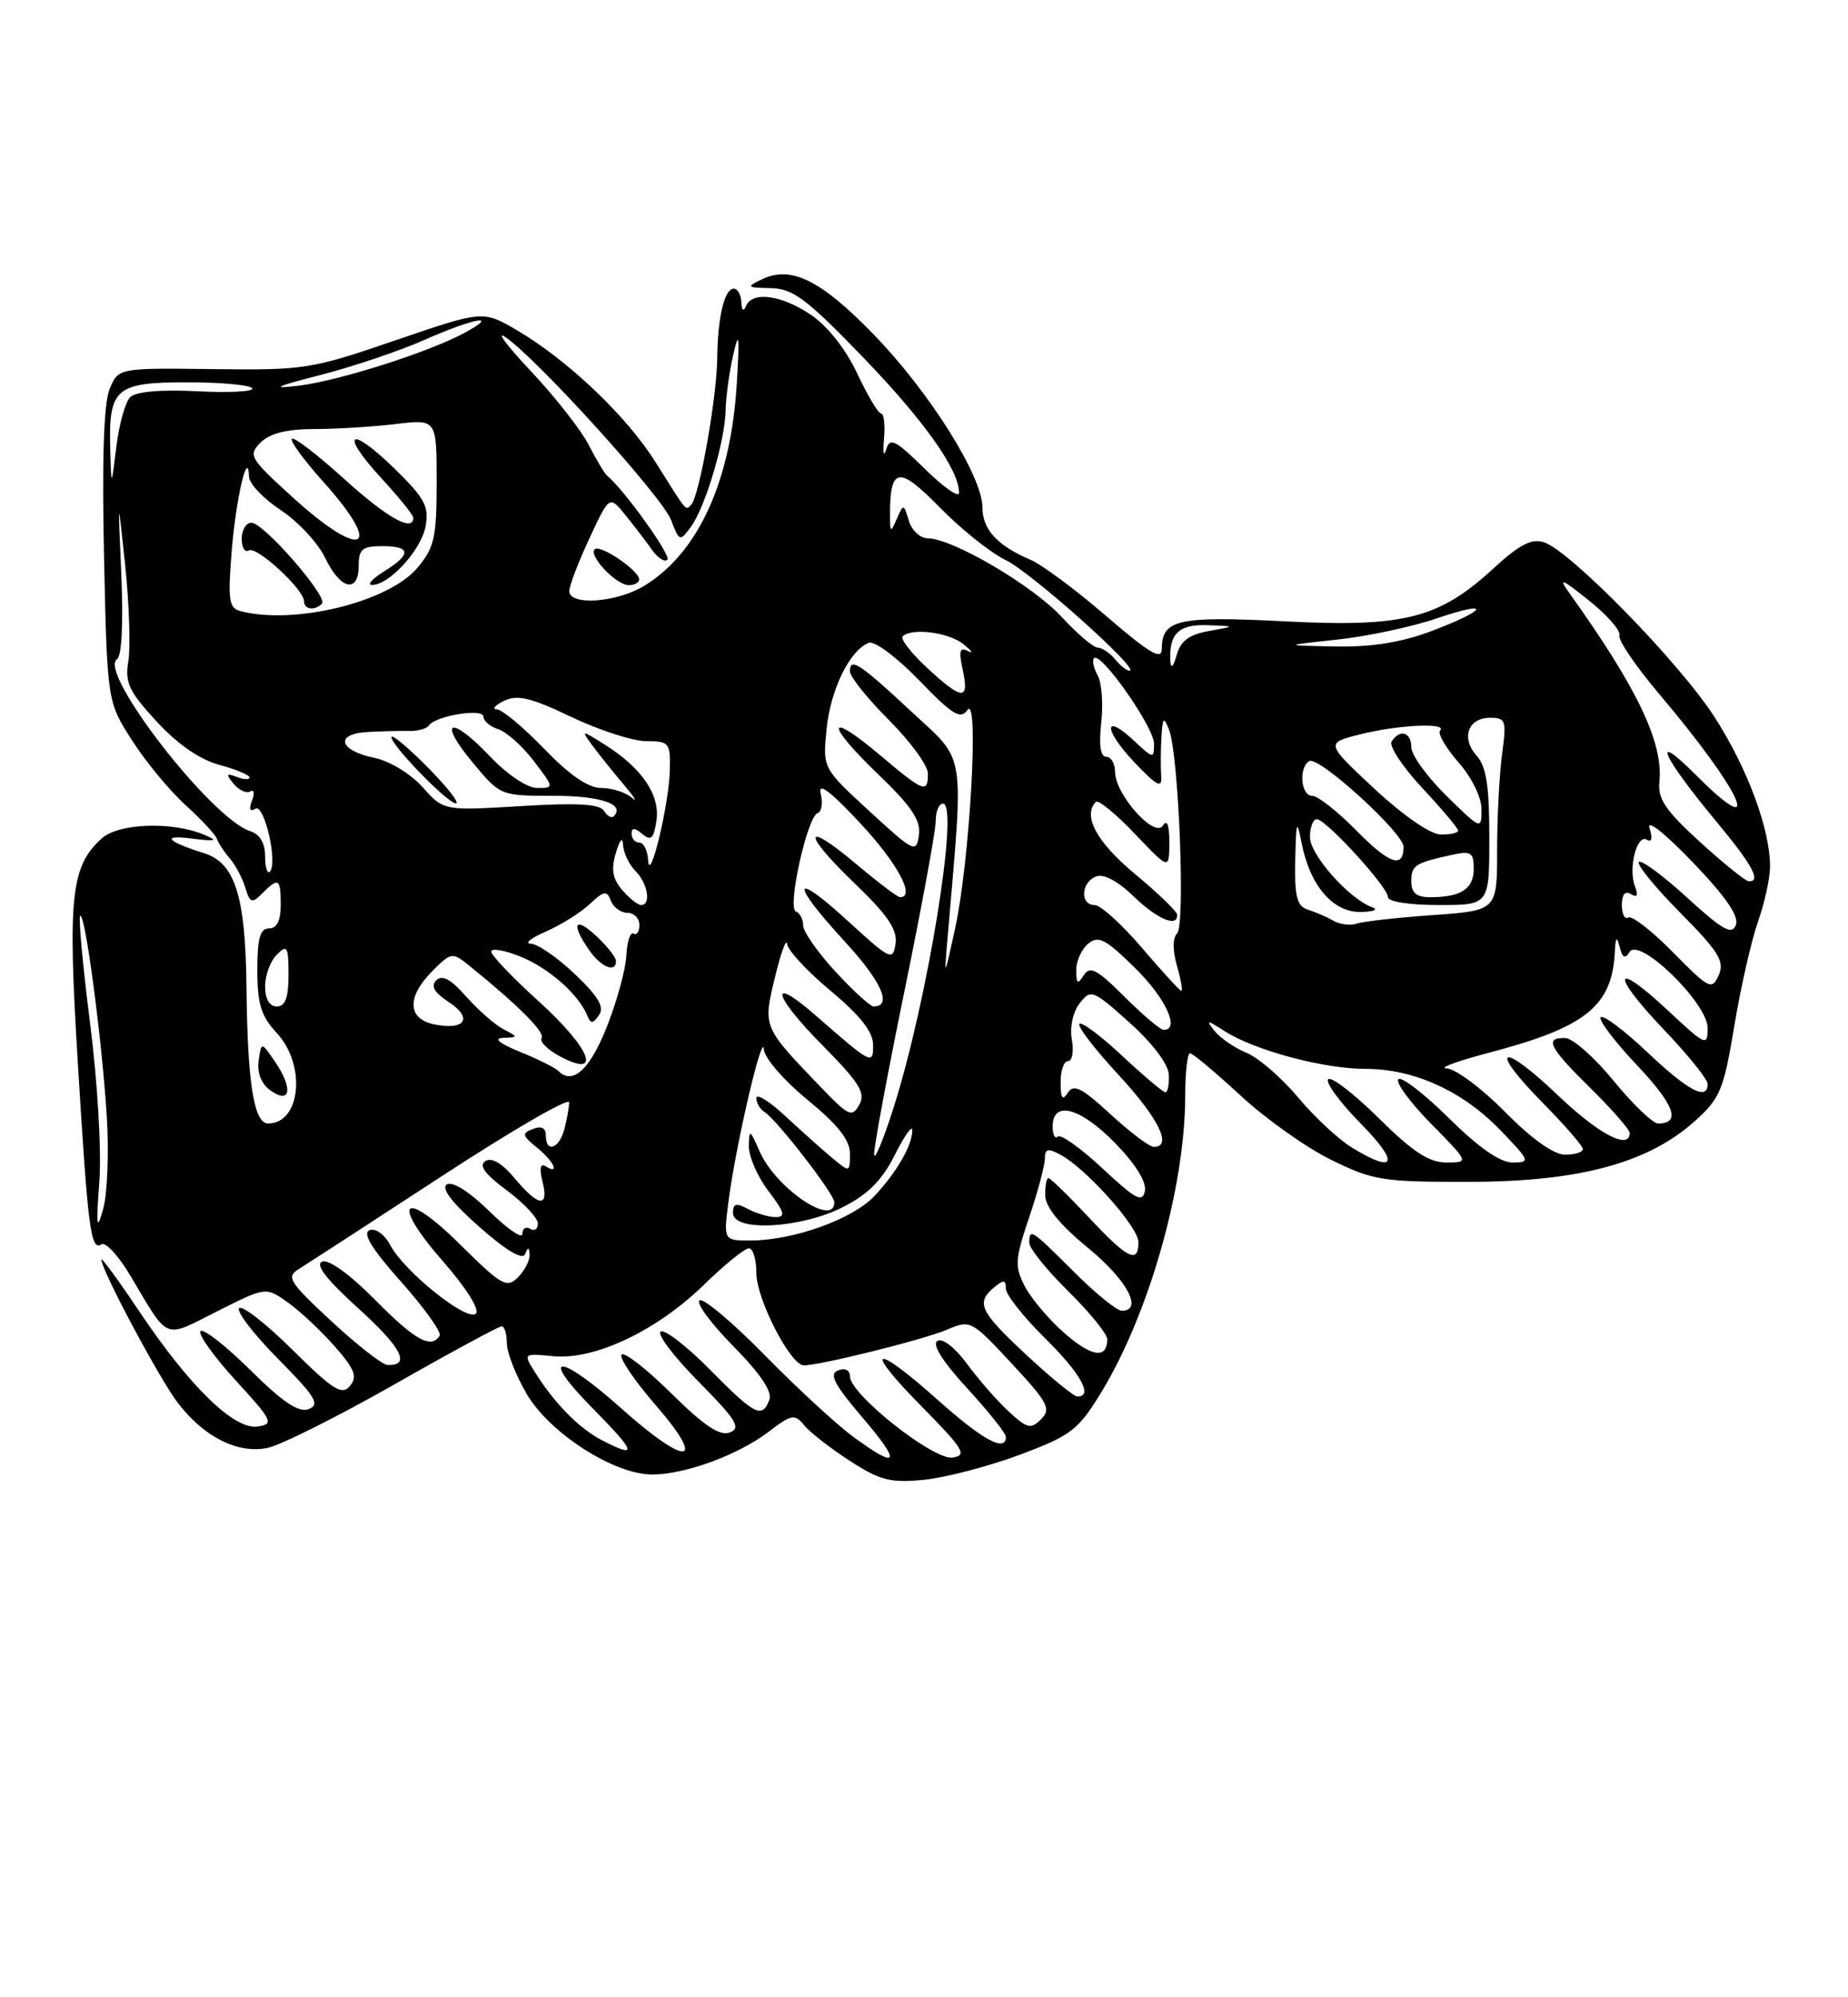 <?xml version="1.0" encoding="UTF-8" standalone="no"?>
<!DOCTYPE svg PUBLIC "-//W3C//DTD SVG 1.1//EN" "http://www.w3.org/Graphics/SVG/1.1/DTD/svg11.dtd" >
<svg xmlns="http://www.w3.org/2000/svg" xmlns:xlink="http://www.w3.org/1999/xlink" version="1.1" viewBox="0 0 237 256">
 <g >
 <path fill="currentColor"
d=" M 130.73 186.48 C 137.30 184.03 138.25 183.31 141.11 178.66 C 147.33 168.55 152.00 152.16 152.00 140.41 C 152.00 137.44 152.28 135.00 152.62 135.00 C 152.96 135.00 155.86 137.43 159.07 140.40 C 162.28 143.37 167.51 147.09 170.70 148.65 C 176.11 151.31 177.31 151.50 188.50 151.48 C 202.52 151.46 211.36 149.07 217.34 143.71 C 220.61 140.78 221.05 139.72 222.42 131.50 C 223.24 126.54 224.61 120.53 225.46 118.12 C 226.31 115.72 227.00 112.54 227.00 111.06 C 227.00 106.25 224.12 98.50 219.90 91.93 C 215.42 84.96 201.35 70.56 197.98 69.49 C 196.42 69.00 194.84 69.82 191.64 72.76 C 184.57 79.28 180.15 80.42 164.82 79.64 C 151.05 78.94 149.00 79.40 149.00 83.17 C 149.00 84.68 147.45 83.76 141.89 78.98 C 137.98 75.61 133.60 72.35 132.14 71.74 C 127.90 69.93 126.00 67.87 126.00 65.07 C 126.00 61.04 119.20 50.23 112.00 42.82 C 105.24 35.87 101.43 34.00 97.69 35.81 C 95.67 36.78 95.77 36.87 98.84 36.93 C 101.69 36.99 103.42 38.28 110.64 45.75 C 118.52 53.91 123.00 60.22 123.00 63.17 C 123.00 63.85 121.02 62.47 118.60 60.09 C 114.78 56.34 114.12 56.02 113.64 57.64 C 113.33 58.66 113.21 58.04 113.37 56.25 C 113.53 54.46 113.36 53.00 113.00 53.00 C 112.64 53.00 111.26 50.70 109.94 47.88 C 108.50 44.80 106.16 41.82 104.04 40.38 C 100.22 37.79 96.46 37.28 95.66 39.25 C 95.36 40.00 95.13 39.80 95.08 38.75 C 95.04 37.79 94.60 37.00 94.12 37.00 C 92.90 37.00 92.04 40.63 91.98 46.00 C 91.92 51.01 89.67 63.66 88.65 64.68 C 87.89 65.45 88.23 65.86 84.08 59.25 C 80.38 53.34 72.81 46.15 66.30 42.33 C 61.94 39.78 61.94 39.78 50.72 43.62 C 39.93 47.32 39.03 47.46 27.34 47.31 C 15.18 47.16 15.18 47.16 14.06 49.86 C 13.31 51.66 13.07 58.83 13.34 71.25 C 13.75 89.94 13.75 89.94 16.95 94.92 C 18.70 97.65 21.80 101.39 23.82 103.22 C 25.84 105.05 27.64 106.98 27.82 107.52 C 28.00 108.06 28.73 109.17 29.45 110.00 C 30.17 110.83 31.07 112.51 31.45 113.75 C 32.06 115.76 32.30 115.84 33.64 114.50 C 35.73 112.41 36.00 112.58 36.00 116.00 C 36.00 118.00 35.50 119.00 34.50 119.00 C 33.35 119.00 33.00 120.26 33.00 124.35 C 33.00 128.68 33.48 130.23 35.50 132.41 C 39.30 136.51 38.58 144.00 34.38 144.00 C 32.56 144.00 31.73 138.76 31.61 126.46 C 31.49 114.88 30.14 110.60 26.19 109.36 C 21.41 107.86 20.62 106.98 24.50 107.47 C 27.74 107.87 28.06 107.78 26.18 106.99 C 22.07 105.26 15.20 105.51 13.05 107.46 C 9.10 111.03 8.68 114.90 9.96 135.88 C 11.29 157.74 11.63 160.35 13.02 159.49 C 13.55 159.16 15.23 160.98 16.74 163.54 C 21.73 171.93 20.89 171.59 27.86 168.07 C 34.09 164.93 34.09 164.93 36.93 166.95 C 38.49 168.06 41.19 170.59 42.93 172.57 C 45.51 175.51 45.87 176.45 44.88 177.64 C 43.85 178.88 42.72 178.17 37.53 173.03 C 34.15 169.68 31.06 167.27 30.67 167.67 C 30.27 168.06 32.51 170.98 35.65 174.16 C 40.45 179.00 41.08 180.03 39.60 180.60 C 38.31 181.10 36.31 179.76 32.11 175.61 C 28.96 172.50 26.09 170.25 25.72 170.61 C 25.35 170.98 27.37 173.80 30.19 176.89 C 34.97 182.11 35.17 182.52 33.04 182.84 C 30.04 183.28 24.38 177.78 17.92 168.17 C 15.22 164.13 13.00 161.11 13.00 161.44 C 13.00 162.78 20.43 176.70 22.80 179.80 C 26.13 184.17 30.47 186.36 34.28 185.59 C 35.94 185.26 43.22 181.62 50.48 177.50 C 57.73 173.37 63.96 170.00 64.33 170.00 C 64.70 170.00 65.00 170.97 65.00 172.16 C 65.00 173.35 66.15 176.28 67.55 178.67 C 70.49 183.69 78.72 188.98 83.62 188.99 C 87.83 189.00 94.65 186.50 98.58 183.51 C 101.53 181.26 101.91 181.19 103.15 182.70 C 103.89 183.60 106.53 185.65 109.00 187.25 C 112.87 189.75 114.20 190.09 118.50 189.67 C 121.25 189.39 126.75 187.96 130.73 186.48 Z  M 35.36 136.22 C 33.52 133.50 33.52 133.50 33.17 135.94 C 32.94 137.47 33.50 138.89 34.64 139.73 C 37.22 141.61 37.63 139.59 35.36 136.22 Z  M 109.40 184.14 C 107.26 182.56 102.16 177.86 98.07 173.69 C 93.98 169.52 90.22 166.36 89.72 166.67 C 89.22 166.98 91.16 169.62 94.04 172.54 C 97.52 176.07 99.07 178.37 98.67 179.42 C 97.73 181.86 96.83 181.41 91.05 175.55 C 88.08 172.55 85.24 170.35 84.73 170.67 C 84.22 170.98 86.40 173.87 89.58 177.08 C 94.43 181.98 95.08 183.03 93.60 183.60 C 92.31 184.10 90.31 182.76 86.11 178.61 C 82.96 175.50 80.09 173.25 79.72 173.62 C 79.35 173.98 81.33 176.92 84.12 180.14 C 90.77 187.82 88.10 188.04 79.66 180.50 C 71.67 173.37 68.96 173.37 76.00 180.50 C 81.60 186.17 81.85 187.01 77.20 184.60 C 74.27 183.07 71.19 179.96 68.67 175.98 C 67.07 173.45 67.07 173.45 70.98 173.83 C 76.29 174.33 84.23 170.57 90.29 164.66 C 92.92 162.10 95.51 160.00 96.04 160.00 C 96.57 160.00 97.00 161.42 97.00 163.16 C 97.00 166.50 101.38 175.00 103.09 175.00 C 105.22 175.00 118.47 171.70 121.42 170.44 C 124.46 169.14 124.57 169.20 129.75 174.77 C 134.40 179.76 134.84 180.59 133.52 181.90 C 132.21 183.22 131.73 183.10 129.39 180.94 C 127.92 179.60 125.52 176.85 124.04 174.84 C 122.48 172.72 120.87 171.46 120.22 171.87 C 119.50 172.31 120.88 174.51 124.05 177.95 C 126.77 180.91 129.00 183.71 129.00 184.17 C 129.00 186.18 126.06 184.60 120.34 179.50 C 111.98 172.04 110.57 172.53 118.18 180.25 C 123.61 185.76 124.08 186.54 122.16 186.82 C 119.72 187.18 109.00 178.70 109.00 176.41 C 109.00 175.61 108.38 175.30 107.48 175.65 C 106.29 176.10 106.97 177.42 110.55 181.62 C 115.67 187.60 115.28 188.45 109.40 184.14 Z  M 131.68 173.71 C 125.65 168.10 125.11 166.98 127.50 165.00 C 128.71 163.99 129.00 164.03 129.00 165.17 C 129.00 165.94 131.25 168.79 134.00 171.50 C 138.58 176.01 140.25 179.00 138.18 179.00 C 137.73 179.00 134.81 176.62 131.68 173.71 Z  M 42.50 169.34 C 37.04 164.27 36.67 163.67 38.35 162.64 C 39.36 162.01 47.58 156.68 56.60 150.79 C 65.62 144.90 72.99 140.63 72.99 141.29 C 72.98 141.96 72.70 143.51 72.37 144.75 C 71.70 147.26 70.00 147.82 70.00 145.53 C 70.00 144.58 69.42 144.28 68.35 144.70 C 66.89 145.26 66.95 145.54 68.85 147.08 C 71.03 148.84 71.87 150.66 69.96 149.48 C 69.29 149.06 69.15 149.74 69.57 151.42 C 70.43 154.85 69.07 154.70 66.00 151.02 C 64.40 149.10 63.05 148.31 62.25 148.82 C 61.37 149.38 62.18 150.49 64.98 152.56 C 67.16 154.18 68.96 156.09 68.98 156.81 C 68.99 157.53 68.55 157.84 68.00 157.50 C 67.45 157.16 67.00 157.45 67.00 158.15 C 67.00 158.85 65.09 157.54 62.75 155.24 C 60.20 152.74 58.02 151.37 57.31 151.81 C 56.53 152.29 57.95 154.15 61.48 157.26 C 64.93 160.30 67.02 161.54 67.34 160.74 C 67.72 159.80 67.86 159.82 67.92 160.82 C 67.96 161.55 67.29 162.85 66.43 163.72 C 64.99 165.15 64.33 164.77 59.05 159.55 C 51.63 152.20 49.98 153.89 56.89 161.76 C 59.79 165.07 61.54 167.86 61.03 168.37 C 59.94 169.46 51.89 163.03 50.06 159.61 C 49.31 158.21 48.16 157.38 47.39 157.68 C 46.44 158.05 47.68 160.07 51.45 164.30 C 54.43 167.65 56.65 170.75 56.38 171.20 C 55.30 172.94 53.21 171.78 48.08 166.58 C 44.91 163.37 42.16 161.38 41.33 161.70 C 40.37 162.07 41.84 163.97 45.97 167.71 C 51.52 172.74 52.72 175.07 49.69 174.95 C 49.04 174.93 45.80 172.40 42.50 169.34 Z  M 136.51 170.87 C 134.52 169.13 132.24 166.43 131.43 164.87 C 130.11 162.31 130.16 161.45 131.98 156.05 C 133.09 152.76 134.00 149.36 134.00 148.50 C 134.00 147.24 134.40 147.14 135.99 148.00 C 139.29 149.76 146.00 157.27 146.00 159.20 C 146.00 162.05 144.61 161.36 139.60 156.00 C 137.02 153.25 134.71 151.00 134.46 151.00 C 134.21 151.00 134.02 152.01 134.05 153.25 C 134.08 154.73 135.96 157.02 139.55 159.96 C 144.54 164.04 146.66 168.00 143.86 168.00 C 143.23 168.00 140.46 165.75 137.71 163.00 C 132.27 157.56 132.00 157.38 132.00 159.29 C 132.00 160.00 134.25 162.79 137.00 165.50 C 139.75 168.21 142.00 170.98 142.00 171.65 C 142.00 174.22 139.99 173.93 136.51 170.87 Z  M 93.46 153.75 C 94.42 146.49 97.80 132.05 97.96 134.50 C 98.04 135.61 100.53 138.49 103.55 140.96 C 107.45 144.15 109.00 146.11 109.00 147.86 C 109.00 150.29 108.98 150.29 106.75 148.44 C 105.51 147.41 102.81 145.00 100.75 143.08 C 98.69 141.16 97.00 140.11 97.00 140.74 C 97.00 141.37 97.47 142.17 98.05 142.53 C 99.61 143.49 107.00 153.04 107.00 154.09 C 107.00 157.39 99.46 152.27 97.42 147.58 C 96.18 144.74 96.08 144.68 96.04 146.91 C 96.02 148.23 97.15 150.82 98.55 152.66 C 100.61 155.35 100.79 156.00 99.49 156.00 C 98.60 156.00 97.00 155.53 95.93 154.96 C 94.41 154.15 94.00 154.26 94.00 155.46 C 94.00 157.91 102.65 157.47 108.04 154.75 C 111.30 153.11 113.11 151.30 114.75 148.04 C 115.99 145.58 117.00 144.15 117.00 144.85 C 117.00 146.79 115.05 150.18 112.17 153.27 C 109.38 156.26 101.75 159.00 96.20 159.00 C 92.77 159.00 92.77 159.00 93.46 153.75 Z  M 12.74 151.48 C 13.03 147.49 12.52 138.72 11.55 131.14 C 10.62 123.81 10.05 117.62 10.28 117.39 C 10.89 116.78 13.07 133.14 13.69 143.00 C 13.99 147.68 13.77 153.07 13.22 155.00 C 12.40 157.88 12.31 157.26 12.74 151.48 Z  M 141.39 149.76 C 138.60 147.15 136.02 145.32 135.66 145.68 C 135.30 146.04 135.00 145.45 135.00 144.38 C 135.00 141.01 138.51 141.92 142.96 146.46 C 145.60 149.15 147.05 151.47 146.83 152.64 C 146.52 154.20 145.64 153.73 141.39 149.76 Z  M 112.10 148.00 C 112.04 147.17 113.80 137.72 116.00 127.00 C 118.20 116.28 120.00 106.49 120.00 105.25 C 120.00 104.01 120.42 103.00 120.93 103.00 C 123.07 103.00 118.94 128.37 114.59 142.00 C 113.28 146.12 112.15 148.82 112.10 148.00 Z  M 173.38 147.09 C 171.66 146.04 168.54 143.14 166.46 140.64 C 164.37 138.15 161.40 135.58 159.86 134.94 C 158.33 134.31 156.49 133.05 155.78 132.16 C 154.61 130.68 154.72 130.68 157.08 132.18 C 160.94 134.64 169.76 137.00 175.10 137.00 C 181.35 137.00 187.59 139.84 192.45 144.89 C 196.23 148.82 196.30 149.00 193.98 149.00 C 192.37 149.00 189.62 147.08 185.81 143.31 C 182.64 140.18 179.73 137.94 179.34 138.33 C 178.94 138.72 180.83 141.29 183.52 144.02 C 188.42 149.00 188.42 149.00 185.49 149.00 C 183.26 149.00 181.17 147.63 176.81 143.31 C 173.64 140.18 170.73 137.94 170.34 138.33 C 169.94 138.72 171.83 141.29 174.52 144.02 C 179.54 149.12 179.01 150.53 173.38 147.09 Z  M 193.00 142.50 C 190.01 139.47 186.65 136.98 185.53 136.94 C 184.42 136.91 186.79 136.03 190.81 134.97 C 203.37 131.68 206.74 129.00 207.10 122.00 C 207.20 120.06 207.34 119.92 207.72 121.40 C 208.07 122.78 208.41 122.95 208.99 122.02 C 210.22 120.03 219.00 128.58 219.00 131.76 C 219.00 134.15 218.75 134.04 213.93 129.54 C 206.89 122.95 206.46 124.70 213.34 131.92 C 216.45 135.18 219.00 138.33 219.00 138.93 C 219.00 141.14 216.53 139.85 211.29 134.89 C 208.32 132.08 205.62 130.05 205.29 130.38 C 204.96 130.71 207.04 133.46 209.90 136.49 C 214.76 141.62 215.62 144.00 212.65 144.00 C 211.97 144.00 209.41 141.55 206.96 138.55 C 204.51 135.55 201.71 133.08 200.75 133.05 C 198.01 132.97 198.63 134.21 204.00 139.50 C 206.75 142.21 209.00 144.78 209.00 145.21 C 209.00 147.46 205.03 145.38 199.79 140.38 C 192.44 133.37 190.75 134.16 197.81 141.31 C 200.66 144.20 203.00 146.89 203.00 147.28 C 203.00 147.68 201.97 148.00 200.72 148.00 C 199.27 148.00 196.43 145.98 193.00 142.50 Z  M 142.41 142.81 C 138.74 139.42 137.68 138.89 136.94 140.06 C 136.26 141.13 136.03 140.80 136.02 138.75 C 136.01 137.24 136.44 136.00 136.97 136.00 C 137.51 136.00 137.73 134.76 137.46 133.25 C 137.18 131.65 137.60 129.70 138.47 128.59 C 139.90 126.75 140.15 126.85 144.88 131.09 C 147.83 133.74 149.84 136.40 149.90 137.75 C 149.95 138.99 149.76 140.00 149.46 140.00 C 149.16 140.00 146.68 137.91 143.94 135.35 C 141.21 132.79 138.73 130.94 138.43 131.23 C 138.14 131.53 140.39 134.47 143.45 137.77 C 148.61 143.35 150.40 147.00 147.98 147.00 C 147.42 147.00 144.91 145.11 142.41 142.81 Z  M 105.34 139.42 C 97.78 131.56 97.83 131.68 99.39 125.24 C 100.15 122.08 100.86 120.17 100.95 121.00 C 101.04 121.83 103.56 124.53 106.53 127.00 C 110.26 130.10 111.95 132.24 111.97 133.87 C 112.00 136.55 111.83 136.46 104.66 130.20 C 98.52 124.83 99.06 127.49 105.42 133.92 C 110.24 138.79 111.05 140.09 110.20 141.60 C 109.28 143.26 108.84 143.06 105.34 139.42 Z  M 71.62 137.28 C 71.19 136.85 68.96 135.74 66.67 134.81 C 64.04 133.74 63.24 133.08 64.50 133.03 C 66.50 132.94 66.50 132.94 64.50 131.88 C 63.40 131.29 61.27 129.41 59.76 127.70 C 57.83 125.51 56.70 124.90 55.95 125.65 C 55.21 126.39 55.69 127.22 57.56 128.44 C 60.68 130.49 59.68 132.08 55.75 131.31 C 52.24 130.62 52.12 127.79 55.47 124.44 C 57.86 122.05 58.01 122.03 60.13 123.73 C 66.49 128.87 69.93 132.31 69.46 133.07 C 69.17 133.53 70.30 134.62 71.97 135.48 C 77.31 138.25 75.70 134.33 69.00 128.26 C 65.70 125.28 63.00 122.44 63.00 121.97 C 63.00 121.49 64.69 121.78 66.75 122.61 C 70.38 124.07 74.23 127.47 75.32 130.18 C 75.75 131.25 76.03 131.24 76.82 130.11 C 77.54 129.08 76.74 127.72 73.73 124.86 C 71.50 122.74 68.96 120.98 68.09 120.96 C 67.21 120.94 68.07 120.24 69.99 119.41 C 71.91 118.57 74.44 116.99 75.62 115.89 C 77.45 114.16 77.83 114.10 78.34 115.45 C 78.67 116.30 79.63 117.00 80.47 117.00 C 81.31 117.00 82.00 117.70 82.00 118.56 C 82.00 119.42 81.66 119.91 81.25 119.66 C 80.84 119.41 80.42 120.67 80.33 122.46 C 80.24 124.26 79.11 128.37 77.83 131.60 C 75.65 137.10 73.45 139.11 71.62 137.28 Z  M 79.00 123.17 C 79.00 122.72 77.88 121.29 76.50 120.00 C 73.70 117.37 73.17 118.37 75.56 121.78 C 77.10 123.99 79.00 124.75 79.00 123.17 Z  M 144.21 127.75 C 140.69 124.24 139.78 123.76 138.99 125.00 C 138.21 126.22 138.03 126.11 138.02 124.37 C 138.01 123.20 138.70 121.67 139.55 120.96 C 140.86 119.87 141.77 120.34 145.55 124.05 C 149.49 127.92 151.38 132.00 149.24 132.00 C 148.81 132.00 146.55 130.09 144.21 127.75 Z  M 34.00 126.43 C 34.00 125.01 34.67 123.18 35.50 122.36 C 36.83 121.02 37.00 121.31 37.00 124.93 C 37.00 127.88 36.59 129.00 35.50 129.00 C 34.56 129.00 34.00 128.05 34.00 126.43 Z  M 107.13 124.52 C 104.86 122.06 103.00 119.40 103.00 118.61 C 103.00 117.81 102.58 117.02 102.07 116.83 C 100.92 116.43 103.53 104.66 104.86 104.21 C 105.37 104.04 105.55 102.91 105.25 101.70 C 104.88 100.20 106.48 101.39 110.31 105.50 C 115.10 110.63 117.45 115.00 115.43 115.00 C 115.12 115.00 112.64 113.13 109.92 110.84 C 103.01 105.01 102.76 106.64 109.55 113.17 C 113.85 117.29 115.11 119.15 114.85 120.96 C 114.52 123.20 114.19 123.04 108.75 118.06 C 101.52 111.44 101.28 113.01 108.35 120.69 C 113.07 125.81 114.48 129.00 112.04 129.00 C 111.61 129.00 109.40 126.99 107.13 124.52 Z  M 146.46 121.50 C 143.87 118.47 141.14 116.00 140.38 116.00 C 138.48 116.00 138.63 113.08 140.57 112.34 C 141.54 111.96 143.36 112.93 145.36 114.87 C 148.40 117.81 151.03 118.93 150.97 117.25 C 150.96 116.84 148.51 114.47 145.53 112.00 C 140.64 107.93 138.80 104.53 140.55 102.78 C 140.86 102.48 143.10 104.31 145.53 106.86 C 149.95 111.50 149.95 111.50 149.96 108.00 C 149.97 105.74 149.67 104.97 149.13 105.82 C 148.07 107.50 143.00 101.80 143.00 98.92 C 143.00 97.87 142.49 97.00 141.87 97.00 C 141.13 97.00 140.91 95.50 141.23 92.63 C 141.50 90.23 141.30 87.49 140.77 86.56 C 140.25 85.62 140.04 84.63 140.31 84.36 C 141.18 83.49 148.00 93.21 148.00 95.32 C 148.00 97.27 147.91 97.26 145.50 95.00 C 141.51 91.25 141.47 93.46 145.45 97.67 C 148.36 100.74 149.05 101.11 148.92 99.50 C 148.84 98.40 148.85 96.15 148.95 94.50 C 149.10 91.94 149.24 91.80 149.92 93.50 C 151.16 96.65 152.04 118.56 150.96 119.64 C 150.38 120.22 150.37 121.80 150.94 123.79 C 151.45 125.56 151.70 127.00 151.51 127.00 C 151.31 127.00 149.04 124.53 146.46 121.50 Z  M 214.58 122.08 C 211.87 119.33 209.29 117.32 208.83 117.60 C 208.37 117.89 208.00 117.16 208.00 116.00 C 208.00 114.64 208.42 114.14 209.17 114.61 C 209.97 115.10 210.13 114.77 209.67 113.58 C 208.79 111.28 209.94 106.84 211.21 107.63 C 211.83 108.01 211.96 107.45 211.55 106.15 C 211.16 104.94 213.49 106.77 217.06 110.49 C 221.33 114.93 223.05 117.43 222.62 118.56 C 222.11 119.88 220.92 119.21 216.37 115.05 C 213.28 112.23 210.49 110.17 210.18 110.49 C 209.87 110.80 212.25 113.72 215.48 116.98 C 220.44 121.99 221.20 123.23 220.42 124.99 C 219.55 126.94 219.20 126.77 214.58 122.08 Z  M 121.54 120.00 C 123.61 95.81 123.92 97.75 117.02 91.33 C 110.19 84.98 109.00 84.20 109.00 86.06 C 109.00 86.73 111.25 89.54 114.00 92.29 C 116.75 95.04 119.00 98.12 119.00 99.14 C 119.00 101.73 118.51 101.55 112.92 96.84 C 106.01 91.01 105.76 92.64 112.55 99.17 C 116.92 103.36 118.11 105.14 117.85 107.04 C 117.52 109.38 117.23 109.24 111.50 103.97 C 105.50 98.46 105.50 98.46 106.01 93.42 C 106.52 88.35 108.99 83.32 111.43 82.39 C 112.15 82.11 115.05 84.27 117.87 87.19 C 122.15 91.63 123.17 92.26 124.08 91.00 C 125.59 88.91 124.37 110.42 122.49 119.00 C 121.07 125.50 121.07 125.50 121.54 120.00 Z  M 171.00 118.01 C 170.18 117.54 168.71 116.90 167.75 116.60 C 166.33 116.16 166.02 114.98 166.11 110.28 C 166.22 105.20 166.31 104.93 166.93 108.06 C 167.99 113.51 170.94 116.95 174.50 116.89 C 176.15 116.86 176.82 116.60 176.00 116.30 C 173.02 115.22 168.00 109.57 168.00 107.30 C 168.00 106.04 168.39 105.00 168.87 105.00 C 170.05 105.00 178.00 113.69 178.00 114.98 C 178.00 115.57 180.74 116.00 184.50 116.00 C 191.00 116.00 191.00 116.00 191.00 107.33 C 191.00 100.74 190.61 98.23 189.38 96.87 C 187.34 94.61 188.26 92.00 191.10 92.00 C 193.11 92.00 193.22 92.35 192.64 96.64 C 192.29 99.19 192.00 104.75 192.00 108.99 C 192.00 116.70 192.00 116.70 183.75 117.29 C 179.21 117.61 174.82 118.10 174.00 118.38 C 173.18 118.66 171.82 118.49 171.00 118.01 Z  M 79.79 114.07 C 78.56 112.63 78.35 111.42 78.98 109.32 C 79.50 107.59 79.86 107.21 79.91 108.32 C 79.96 109.32 80.67 110.82 81.50 111.64 C 83.08 113.22 83.54 116.00 82.22 116.00 C 81.79 116.00 80.70 115.13 79.79 114.07 Z  M 181.00 112.97 C 181.00 110.90 181.43 110.62 186.25 109.56 C 188.66 109.04 189.00 109.26 189.00 111.37 C 189.00 113.93 187.36 115.00 183.42 115.00 C 181.65 115.00 181.00 114.45 181.00 112.97 Z  M 218.01 107.91 C 213.60 103.90 212.58 102.39 212.81 100.21 C 213.33 95.21 209.99 88.20 201.27 76.02 C 199.80 73.97 200.23 74.13 203.77 76.96 C 206.12 78.83 207.88 80.85 207.68 81.43 C 207.48 82.02 209.77 85.39 212.77 88.93 C 223.44 101.53 226.53 108.37 217.46 99.30 C 211.60 93.44 213.14 96.91 220.15 105.34 C 224.76 110.88 225.93 113.06 224.25 112.95 C 223.84 112.93 221.03 110.66 218.01 107.91 Z  M 34.00 109.73 C 34.00 108.05 33.32 106.92 32.07 106.52 C 27.11 104.95 12.48 86.06 15.01 84.49 C 15.61 84.12 15.83 79.86 15.56 73.69 C 15.11 63.50 15.11 63.50 16.06 72.50 C 16.57 77.45 16.75 82.95 16.46 84.73 C 16.00 87.49 16.52 88.61 20.08 92.47 C 22.76 95.38 25.62 97.36 28.12 98.03 C 30.25 98.61 32.00 99.33 32.00 99.65 C 32.00 99.96 31.26 99.93 30.36 99.58 C 28.99 99.06 28.93 99.21 29.97 100.47 C 30.66 101.30 31.62 101.73 32.10 101.44 C 32.58 101.14 32.68 101.67 32.32 102.61 C 31.90 103.71 32.05 104.09 32.74 103.66 C 33.90 102.94 35.67 110.66 34.60 111.73 C 34.27 112.06 34.00 111.16 34.00 109.73 Z  M 83.12 110.25 C 83.05 109.01 82.55 108.00 82.00 108.00 C 81.45 108.00 81.00 107.49 81.00 106.88 C 81.00 106.06 81.38 106.07 82.38 106.90 C 83.50 107.83 83.85 107.49 84.19 105.15 C 84.67 101.87 82.28 98.39 77.50 95.40 C 74.53 93.55 74.51 93.55 75.95 95.52 C 76.75 96.61 78.54 98.85 79.94 100.50 C 81.34 102.15 81.84 102.94 81.04 102.25 C 80.25 101.56 78.48 101.00 77.12 101.00 C 75.44 101.00 73.06 99.36 69.81 96.00 C 67.16 93.25 64.43 90.97 63.75 90.93 C 63.06 90.90 63.46 90.40 64.64 89.83 C 66.35 89.00 68.08 89.41 73.28 91.90 C 76.86 93.60 81.18 95.00 82.89 95.00 C 85.83 95.00 85.99 95.20 85.90 98.75 C 85.79 103.19 83.29 113.51 83.12 110.25 Z  M 173.96 106.46 C 171.55 104.01 169.00 102.00 168.29 102.00 C 166.83 102.00 166.52 98.41 167.91 97.55 C 169.08 96.83 180.00 106.76 180.00 108.54 C 180.00 111.38 178.17 110.75 173.96 106.46 Z  M 176.24 101.08 C 169.99 95.24 169.99 95.24 174.44 94.12 C 179.26 92.90 185.73 92.60 184.69 93.64 C 184.34 94.00 185.39 95.81 187.02 97.68 C 188.74 99.63 190.00 102.20 190.00 103.74 C 190.00 106.38 189.94 106.36 185.50 102.00 C 183.03 99.57 181.00 96.78 181.00 95.79 C 181.00 93.83 179.50 93.39 178.47 95.05 C 178.11 95.63 179.89 98.31 182.41 101.01 C 184.93 103.71 187.00 106.16 187.00 106.46 C 187.00 106.76 185.99 106.98 184.75 106.96 C 183.43 106.93 179.92 104.50 176.24 101.08 Z  M 77.45 103.92 C 76.91 103.04 74.02 102.88 66.80 103.32 C 56.90 103.92 56.90 103.92 54.19 100.88 C 52.67 99.19 49.96 97.53 48.06 97.15 C 43.44 96.20 42.87 94.05 47.17 93.82 C 49.00 93.72 51.40 93.66 52.50 93.69 C 53.60 93.71 54.73 93.40 55.00 92.99 C 55.84 91.74 62.00 90.74 62.00 91.85 C 62.00 92.41 62.86 93.14 63.91 93.47 C 64.96 93.81 67.01 95.64 68.46 97.54 C 71.08 100.98 71.09 101.00 68.90 101.00 C 67.62 101.00 65.06 99.29 62.82 96.93 C 57.76 91.61 56.05 92.25 60.63 97.75 C 64.16 101.99 64.18 102.00 71.02 102.00 C 77.05 102.00 80.24 103.09 78.70 104.63 C 78.43 104.91 77.86 104.59 77.45 103.92 Z  M 55.02 98.52 C 52.60 96.06 50.45 94.22 50.24 94.43 C 49.68 94.99 57.32 102.93 58.46 102.97 C 58.99 102.98 57.44 100.98 55.02 98.52 Z  M 118.84 85.55 C 116.83 83.68 115.45 81.89 115.76 81.57 C 116.91 80.43 121.67 81.04 123.56 82.57 C 124.63 83.44 124.89 83.83 124.14 83.45 C 123.08 82.90 122.93 83.42 123.47 85.87 C 124.34 89.85 123.40 89.78 118.84 85.55 Z  M 143.00 84.50 C 142.32 83.67 141.31 83.00 140.76 83.00 C 140.22 83.00 138.14 81.23 136.14 79.06 C 132.43 75.04 122.13 69.00 118.98 69.00 C 118.02 69.00 116.93 67.99 116.56 66.75 C 115.90 64.56 115.86 64.56 115.01 66.50 C 114.22 68.33 114.14 68.28 114.14 66.00 C 114.14 59.83 115.25 59.66 120.52 65.04 C 123.26 67.83 127.06 70.87 128.97 71.78 C 132.19 73.32 146.28 85.89 144.87 85.97 C 144.53 85.99 143.68 85.33 143.00 84.50 Z  M 150.10 84.83 C 149.89 81.24 151.14 80.00 154.86 80.13 C 158.50 80.26 158.50 80.26 155.04 80.88 C 152.47 81.34 151.41 82.14 150.89 84.00 C 150.50 85.41 150.16 85.77 150.10 84.83 Z  M 171.50 81.98 C 175.35 81.56 181.07 80.35 184.20 79.28 C 191.43 76.82 190.81 78.18 183.44 80.94 C 179.65 82.35 175.82 82.96 171.21 82.86 C 164.50 82.73 164.50 82.73 171.50 81.98 Z  M 30.81 78.32 C 29.36 77.94 29.21 76.89 29.71 70.69 C 30.26 63.88 31.79 57.33 31.94 61.12 C 31.97 62.01 33.82 63.94 36.03 65.40 C 38.25 66.87 40.81 69.63 41.72 71.54 C 43.65 75.58 46.00 76.11 46.00 72.50 C 46.00 70.39 46.47 70.00 49.00 70.00 C 52.73 70.00 52.81 71.03 49.25 73.24 C 47.74 74.18 47.04 74.96 47.69 74.97 C 49.88 75.02 53.99 70.54 54.57 67.50 C 55.05 64.92 54.50 63.88 50.59 60.06 C 44.81 54.42 43.48 55.39 48.91 61.29 C 51.16 63.73 53.00 66.01 53.00 66.36 C 53.00 68.26 49.65 66.37 44.13 61.38 C 40.71 58.28 37.70 55.97 37.43 56.24 C 37.16 56.50 38.98 58.99 41.47 61.76 C 49.35 70.52 46.53 71.92 37.51 63.72 C 32.02 58.73 31.80 58.35 33.42 56.72 C 34.60 55.54 36.77 55.00 40.32 54.99 C 43.17 54.99 47.86 54.70 50.75 54.35 C 56.00 53.72 56.00 53.72 56.00 61.78 C 56.00 68.90 55.71 70.19 53.53 72.78 C 49.83 77.18 37.69 80.14 30.81 78.32 Z  M 41.29 77.38 C 42.13 76.54 33.82 67.00 32.25 67.00 C 31.56 67.00 31.00 67.93 31.00 69.06 C 31.00 70.19 31.41 70.86 31.92 70.55 C 32.90 69.94 39.00 75.56 39.00 77.08 C 39.00 78.13 40.36 78.31 41.29 77.38 Z  M 73.01 75.75 C 73.02 75.06 74.18 72.03 75.59 69.00 C 78.16 63.50 78.16 63.50 80.19 66.00 C 81.31 67.38 82.84 69.37 83.59 70.44 C 84.34 71.51 85.24 72.09 85.59 71.74 C 86.11 71.22 80.05 62.77 77.89 61.00 C 77.55 60.73 76.48 58.94 75.50 57.03 C 74.52 55.12 71.20 50.88 68.11 47.60 C 65.02 44.32 63.54 42.35 64.82 43.21 C 68.86 45.95 84.92 63.67 86.06 66.64 C 87.12 69.42 87.19 69.45 88.61 67.52 C 90.47 64.98 92.98 56.54 93.06 52.57 C 93.09 50.88 93.53 47.70 94.03 45.50 C 94.77 42.25 94.86 42.91 94.50 49.00 C 93.76 61.65 89.57 70.85 82.63 75.08 C 79.07 77.25 72.99 77.67 73.01 75.75 Z  M 81.97 74.25 C 81.92 73.09 76.94 69.73 76.27 70.40 C 75.44 71.23 79.03 75.00 80.65 75.00 C 81.39 75.00 81.99 74.66 81.97 74.25 Z  M 14.14 57.68 C 13.91 49.77 14.78 49.00 23.98 49.00 C 28.32 49.00 32.09 49.34 32.35 49.77 C 32.61 50.19 29.45 50.36 25.33 50.15 C 20.57 49.91 17.41 50.19 16.69 50.91 C 16.06 51.54 15.27 54.40 14.92 57.27 C 14.28 62.50 14.28 62.50 14.14 57.68 Z  M 41.08 48.07 C 45.25 47.00 51.27 44.97 54.45 43.56 C 60.80 40.75 64.22 40.15 59.60 42.65 C 54.98 45.15 43.44 48.82 38.26 49.44 C 34.61 49.88 35.26 49.56 41.08 48.07 Z "/>
</g>
</svg>